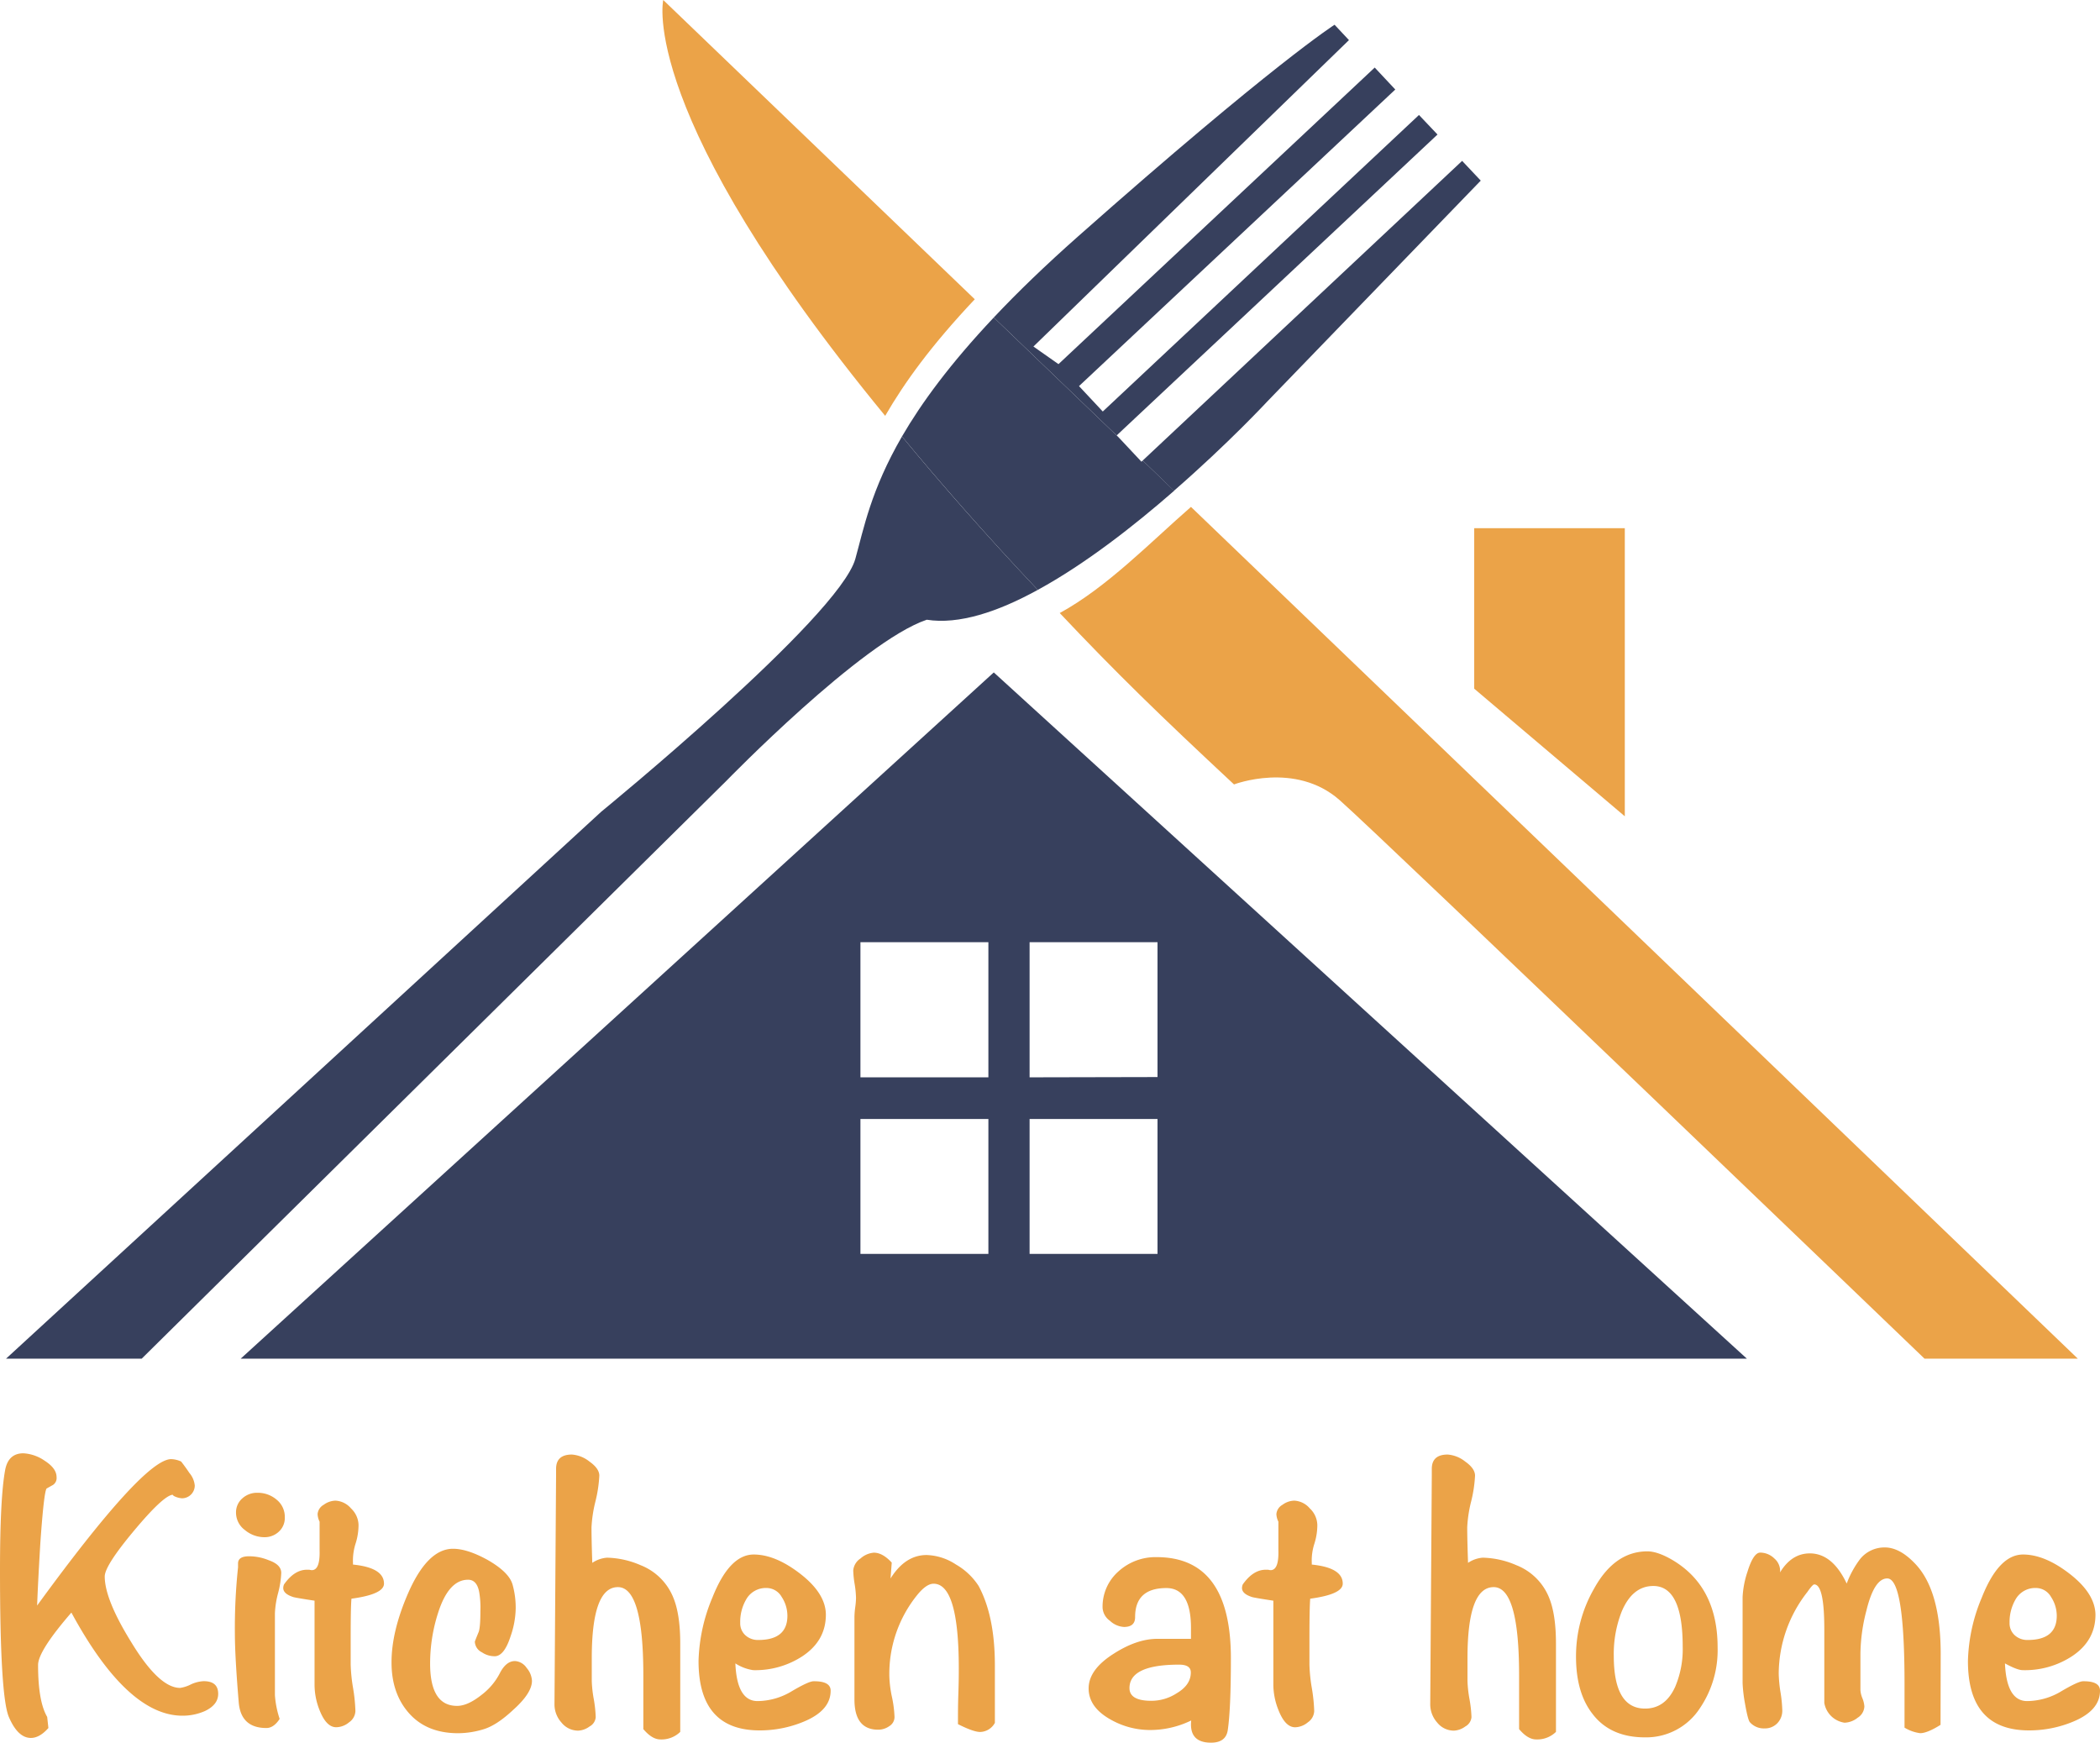 <svg xmlns="http://www.w3.org/2000/svg" viewBox="0 0 537.16 445.76"><defs><style>.cls-1{fill:#37405d;}.cls-2{fill:#eba348;}</style></defs><g id="Calque_2" data-name="Calque 2"><g id="Calque_1-2" data-name="Calque 1"><path class="cls-1" d="M254.2,172,61.57,347.53H446.83Zm-1.38,148.73H220.09v-34.5h32.73Zm0-45.16H220.09V241h32.73Zm43.26,45.16H263.36v-34.5h32.72Zm-32.72-45.16V241h32.72v34.5Z"/><polygon class="cls-2" points="377.09 135.11 415.61 135.11 415.61 208.8 377.09 176.16 377.09 135.11"/><path class="cls-2" d="M169.65,0s-6.76,29.07,56.77,106.37c4.94-8.52,11.7-17.93,22.92-29.82Z"/><path class="cls-2" d="M365.79,188.39l-61.15-58.73c-10.33,9-21.47,20.55-33.57,27.15,14.45,15.31,25.44,26,44.58,43.84,0,0,15.65-6,27,4S492.27,347.53,492.27,347.53h39.21Z"/><path class="cls-1" d="M218.79,142.94c-4.2,15-65,64.69-65,64.69L1.55,347.53h34.7L185.8,199.73s34.59-35.6,51.26-41.21c8.18,1.29,18.15-2,28.39-7.63-13.35-14.15-24.84-27.22-34.73-39.25C222.76,125.38,220.93,135.25,218.79,142.94Z"/><path class="cls-1" d="M324.23,102.62,378.76,46.2,374,41.15,292.29,117.8l8,7.73C314.23,113.41,324.23,102.62,324.23,102.62Z"/><path class="cls-1" d="M285.65,111.36,367.7,34.41l-4.74-5-80.88,75.85L276,98.76,356.9,22.9l-5.26-5.62L270.75,93.14l-6.41-4.5,80.71-78.38-3.68-3.93s-15.59,9.87-65.52,54.06c-8.5,7.52-15.64,14.44-21.65,20.82l32,30.73Z"/><path class="cls-1" d="M292.29,117.8l-.32.3-5.77-6.16-32-30.73c-11.22,11.9-18.53,21.91-23.48,30.43,9.89,12,21.38,25.1,34.73,39.25,12.1-6.6,24.57-16.34,34.89-25.36Z"/><path class="cls-2" d="M55.81,433.28q0,2.75-3.35,4.37a14.1,14.1,0,0,1-5.78,1.21q-14.11,0-28.42-26.38-8.52,9.84-8.52,13.4,0,9.33,2.33,13.29l.31,2.84q-2.24,2.53-4.47,2.54c-2.23,0-4.1-1.78-5.63-5.33S0,423.14,0,401.63Q0,383.15,1.32,376q.81-4.26,4.67-4.26a10.59,10.59,0,0,1,5.48,1.93c2,1.29,3,2.67,3,4.16a2.12,2.12,0,0,1-.91,2l-1.63.91q-.7.82-1.62,14.11-.62,10.35-.81,15.83,27.29-37.46,34.29-37.45a6.67,6.67,0,0,1,2.54.61c.74.95,1.45,1.93,2.13,2.95A5.77,5.77,0,0,1,49.82,380a3.28,3.28,0,0,1-3.25,3.25,5.38,5.38,0,0,1-2.13-.61l-.3-.3q-2.43.3-9.89,9.23t-7.46,11.67q0,5.88,6.8,16.84,7.09,11.67,12.48,11.67a8.78,8.78,0,0,0,2.69-.86,8.66,8.66,0,0,1,3.29-.86Q55.82,430,55.81,433.28Z"/><path class="cls-2" d="M71.94,402.34a23.78,23.78,0,0,1-.81,5.17,23.77,23.77,0,0,0-.81,5.18v20.9a24.7,24.7,0,0,0,1.21,6.09c-1,1.55-2.15,2.33-3.38,2.33q-6.45,0-7.07-6.39-1-11.88-1-17.86a146.3,146.3,0,0,1,.81-16.85v-1q0-1.83,2.82-1.83a13.25,13.25,0,0,1,5,1Q71.95,400.2,71.94,402.34Zm.91-14.21a4.73,4.73,0,0,1-1.52,3.65,5.28,5.28,0,0,1-3.75,1.42,7.75,7.75,0,0,1-4.92-1.82,5.53,5.53,0,0,1-2.29-4.47A4.71,4.71,0,0,1,62,383.26a5.56,5.56,0,0,1,3.9-1.42,7.4,7.4,0,0,1,4.87,1.77A5.64,5.64,0,0,1,72.85,388.13Z"/><path class="cls-2" d="M98.22,405.08q0,2.73-8.32,3.85c-.14,1.49-.2,4.87-.2,10.15v6.69a42.32,42.32,0,0,0,.61,6,43.42,43.42,0,0,1,.6,5.89,3.65,3.65,0,0,1-1.62,2.89A5.25,5.25,0,0,1,86,441.81q-2.54,0-4.26-4.37A17.62,17.62,0,0,1,80.46,431V409.44c-3.11-.47-4.9-.78-5.38-.91-1.75-.55-2.63-1.32-2.63-2.34a2.39,2.39,0,0,1,.2-.91c1.76-2.5,3.72-3.76,5.88-3.76h.61a2.82,2.82,0,0,0,.61.11q2.13,0,2-5v-7.4a4.82,4.82,0,0,1-.51-1.93,3,3,0,0,1,1.56-2.39,5.31,5.31,0,0,1,3-1.06,5.61,5.61,0,0,1,4,2,6,6,0,0,1,1.91,4.21,15.72,15.72,0,0,1-.77,4.82,14.31,14.31,0,0,0-.65,4.92v.4Q98.22,401,98.22,405.08Z"/><path class="cls-2" d="M136.07,429.94q0,3.13-4.77,7.4-4.26,4-7.66,5a22.5,22.5,0,0,1-6.45,1q-8,0-12.53-5.07t-4.51-13.09q0-7.82,4.16-17.46,5-11.56,11.57-11.56c2.43,0,5.37.94,8.82,2.84q5.49,3.13,6.4,6.29a21.79,21.79,0,0,1,.81,6.19,22.71,22.71,0,0,1-1.32,7.1q-1.64,5.07-4.06,5.07a5.74,5.74,0,0,1-3.25-1,3.17,3.17,0,0,1-1.82-2.72c0-.07.3-.84.91-2.32.34-.67.51-2.53.51-5.55a23.55,23.55,0,0,0-.31-4.85c-.4-2.09-1.35-3.13-2.84-3.13q-5,0-7.71,8.6a42.2,42.2,0,0,0-2,12.84q0,10.83,6.9,10.83c1.83,0,3.92-.95,6.29-2.84a16.35,16.35,0,0,0,4.57-5.38q1.62-3.25,3.95-3.25a3.9,3.9,0,0,1,3,1.78A5.47,5.47,0,0,1,136.07,429.94Z"/><path class="cls-2" d="M174,443a6.86,6.86,0,0,1-5.08,1.93q-2.13,0-4.36-2.64v-13.8q0-22.51-6.5-22.52-6.69,0-6.69,18.16V430a31.29,31.29,0,0,0,.51,4.61,32.63,32.63,0,0,1,.5,4.62,2.94,2.94,0,0,1-1.57,2.38,5.28,5.28,0,0,1-2.89,1.07,5.45,5.45,0,0,1-4.31-2.08,6.94,6.94,0,0,1-1.78-4.63l.41-58.73v-1.52q0-3.66,4.05-3.66a8.11,8.11,0,0,1,4.47,1.78c1.69,1.19,2.54,2.39,2.54,3.62a34.12,34.12,0,0,1-1,6.62,33.85,33.85,0,0,0-1,6.61c0,1.91.06,4.93.2,9.07a7.83,7.83,0,0,1,3.76-1.32,22.67,22.67,0,0,1,8.62,1.93,14.84,14.84,0,0,1,8.32,8.22Q174,412.89,174,420.4Z"/><path class="cls-2" d="M212.47,432.47q0,5.07-6.9,7.92a29.22,29.22,0,0,1-11.26,2.23q-15.63,0-15.63-17.76a44.52,44.52,0,0,1,3.55-16.23q4.36-11,10.56-11,5.58,0,12,5T211.25,413c0,4.46-2,8-6,10.65a22,22,0,0,1-12.58,3.56,11.38,11.38,0,0,1-4.57-1.73q.4,9.64,5.68,9.64a17.16,17.16,0,0,0,8.78-2.54c2.87-1.69,4.72-2.53,5.53-2.53Q212.48,430,212.47,432.47Zm-11.06-19.18a8.78,8.78,0,0,0-1.47-4.82,4.47,4.47,0,0,0-3.91-2.28,5.76,5.76,0,0,0-5.17,2.94,11.4,11.4,0,0,0-1.52,6,4.1,4.1,0,0,0,1.32,3.15,4.72,4.72,0,0,0,3.34,1.21Q201.41,419.48,201.41,413.29Z"/><path class="cls-2" d="M254.48,440.69a4.42,4.42,0,0,1-3.76,2.33q-1.72,0-5.68-2v-1.22c0-1.49,0-3.69.1-6.6s.11-5,.11-6.39q0-21.72-6.46-21.71c-1.21,0-2.59.94-4.14,2.84a32.05,32.05,0,0,0-7.16,21,29.37,29.37,0,0,0,.66,5.12,29.57,29.57,0,0,1,.66,5.13,2.73,2.73,0,0,1-1.32,2.33,4.9,4.9,0,0,1-2.84.92q-6.09,0-6.09-7.72V413.5a21.47,21.47,0,0,1,.2-2.39,19.14,19.14,0,0,0,.2-2.38,24.9,24.9,0,0,0-.35-3.55,25.28,25.28,0,0,1-.36-3.45,4.07,4.07,0,0,1,1.88-3.1,5.76,5.76,0,0,1,3.4-1.47q2.24,0,4.57,2.54l-.31,4.06q3.75-6,9.24-6a14.41,14.41,0,0,1,7.5,2.43,16.88,16.88,0,0,1,5.79,5.48q4.16,7.72,4.16,20.3Z"/><path class="cls-2" d="M314.85,424.15q0,13.1-.81,18.47-.51,3.13-4.26,3.14-5.68,0-5.08-5.68a24,24,0,0,1-10.55,2.44,20.39,20.39,0,0,1-10-2.64q-5.69-3.15-5.69-8t6.5-8.93q5.88-3.75,11.06-3.75h8.62v-2.42q.11-10.56-6.29-10.57-8,0-8,7.43c0,1.68-.94,2.52-2.84,2.52a5.71,5.71,0,0,1-3.6-1.58,4.39,4.39,0,0,1-1.88-3.3,12,12,0,0,1,4.06-9.33,14.05,14.05,0,0,1,9.74-3.65Q314.85,398.28,314.85,424.15ZM304.6,427.8c0-1.35-1-2-3-2q-12.69,0-12.69,6,0,3.25,5.59,3.25a11.9,11.9,0,0,0,6.49-1.93Q304.6,431,304.6,427.8Z"/><path class="cls-2" d="M343.46,405.08q0,2.73-8.32,3.85-.19,2.24-.2,10.15v6.69a42.32,42.32,0,0,0,.61,6,42.21,42.21,0,0,1,.61,5.89,3.65,3.65,0,0,1-1.62,2.89,5.27,5.27,0,0,1-3.25,1.27q-2.54,0-4.26-4.37a17.62,17.62,0,0,1-1.32-6.49V409.44c-3.11-.47-4.91-.78-5.38-.91-1.76-.55-2.64-1.32-2.64-2.34a2.59,2.59,0,0,1,.2-.91c1.76-2.5,3.72-3.76,5.89-3.76h.61a2.72,2.72,0,0,0,.61.11c1.42,0,2.09-1.66,2-5v-7.4a4.82,4.82,0,0,1-.51-1.93,3,3,0,0,1,1.56-2.39,5.25,5.25,0,0,1,3-1.06,5.58,5.58,0,0,1,4,2,6,6,0,0,1,1.91,4.21,15.7,15.7,0,0,1-.76,4.82,14.08,14.08,0,0,0-.66,4.92v.4Q343.47,401,343.46,405.08Z"/><path class="cls-2" d="M398,443a6.84,6.84,0,0,1-5.07,1.93c-1.42,0-2.88-.88-4.36-2.64v-13.8q0-22.51-6.5-22.52-6.7,0-6.7,18.16V430a31.29,31.29,0,0,0,.51,4.61,31.53,31.53,0,0,1,.51,4.62,3,3,0,0,1-1.57,2.38,5.31,5.31,0,0,1-2.9,1.07,5.45,5.45,0,0,1-4.31-2.08,7,7,0,0,1-1.77-4.63l.4-58.73v-1.52q0-3.66,4.06-3.66a8.14,8.14,0,0,1,4.47,1.78c1.69,1.19,2.53,2.39,2.53,3.62a33.93,33.93,0,0,1-1,6.62,33.27,33.27,0,0,0-1,6.61q0,2.86.21,9.07a7.8,7.8,0,0,1,3.75-1.32,22.71,22.71,0,0,1,8.63,1.93,14.84,14.84,0,0,1,8.32,8.22Q398,412.89,398,420.4Z"/><path class="cls-2" d="M439.35,421.41A26.44,26.44,0,0,1,434.78,437a16.39,16.39,0,0,1-14,7.4q-8.92,0-13.49-6.08-4.17-5.39-4.16-14.61a34.67,34.67,0,0,1,4.56-17.25q5.28-9.64,13.7-9.64c1.76,0,4,.77,6.6,2.33Q439.35,406,439.35,421.41Zm-8.93-.2q0-15.52-7.51-15.53-5.37,0-8.12,6.6a29.62,29.62,0,0,0-2,11.26q0,13.5,8,13.5,5.18,0,7.71-5.58A24.67,24.67,0,0,0,430.42,421.21Z"/><path class="cls-2" d="M496.37,441.2q-3.4,2.13-5.21,2.13a10.17,10.17,0,0,1-4-1.42V430.75q0-27-4.42-27-3.33,0-5.33,8.22A45.23,45.23,0,0,0,475.88,423v9.33a6.61,6.61,0,0,0,.51,2.08,6.82,6.82,0,0,1,.5,2.08,3.58,3.58,0,0,1-1.72,2.89,5.67,5.67,0,0,1-3.35,1.27,6.14,6.14,0,0,1-5.18-5.07V416.74q0-11.46-2.58-11.46c-.27,0-.86.64-1.75,1.93a34.08,34.08,0,0,0-7.33,20.9,35.71,35.71,0,0,0,.45,4.72,34,34,0,0,1,.46,4.61,4.61,4.61,0,0,1-1.27,3.35,4.38,4.38,0,0,1-3.3,1.32,4.74,4.74,0,0,1-3.75-1.62c-.34-.47-.75-2.06-1.22-4.76a37.91,37.91,0,0,1-.61-5.16V408.5A24,24,0,0,1,447,402c1-3.24,2.1-4.86,3.25-4.86a5.2,5.2,0,0,1,3.65,1.54,4.15,4.15,0,0,1,1.42,3.53q2.94-4.86,7.61-4.87,5.79,0,9.44,7.72a24.56,24.56,0,0,1,3.45-6.3,8,8,0,0,1,6.29-2.94q3.75,0,7.61,4,6.69,6.79,6.69,23.24Z"/><path class="cls-2" d="M537.16,432.47q0,5.07-6.9,7.92A29.22,29.22,0,0,1,519,442.62q-15.63,0-15.62-17.76a44.31,44.31,0,0,1,3.55-16.23q4.35-11,10.55-11,5.58,0,12,5T536,413c0,4.46-2,8-6,10.65a22,22,0,0,1-12.58,3.56q-1.43,0-4.57-1.73.41,9.64,5.68,9.64a17.16,17.16,0,0,0,8.78-2.54q4.32-2.54,5.53-2.53Q537.17,430,537.16,432.47ZM526.1,413.29a8.78,8.78,0,0,0-1.47-4.82,4.46,4.46,0,0,0-3.9-2.28,5.77,5.77,0,0,0-5.18,2.94,11.49,11.49,0,0,0-1.52,6,4.1,4.1,0,0,0,1.32,3.15,4.74,4.74,0,0,0,3.35,1.21Q526.1,419.48,526.1,413.29Z"/></g></g></svg>